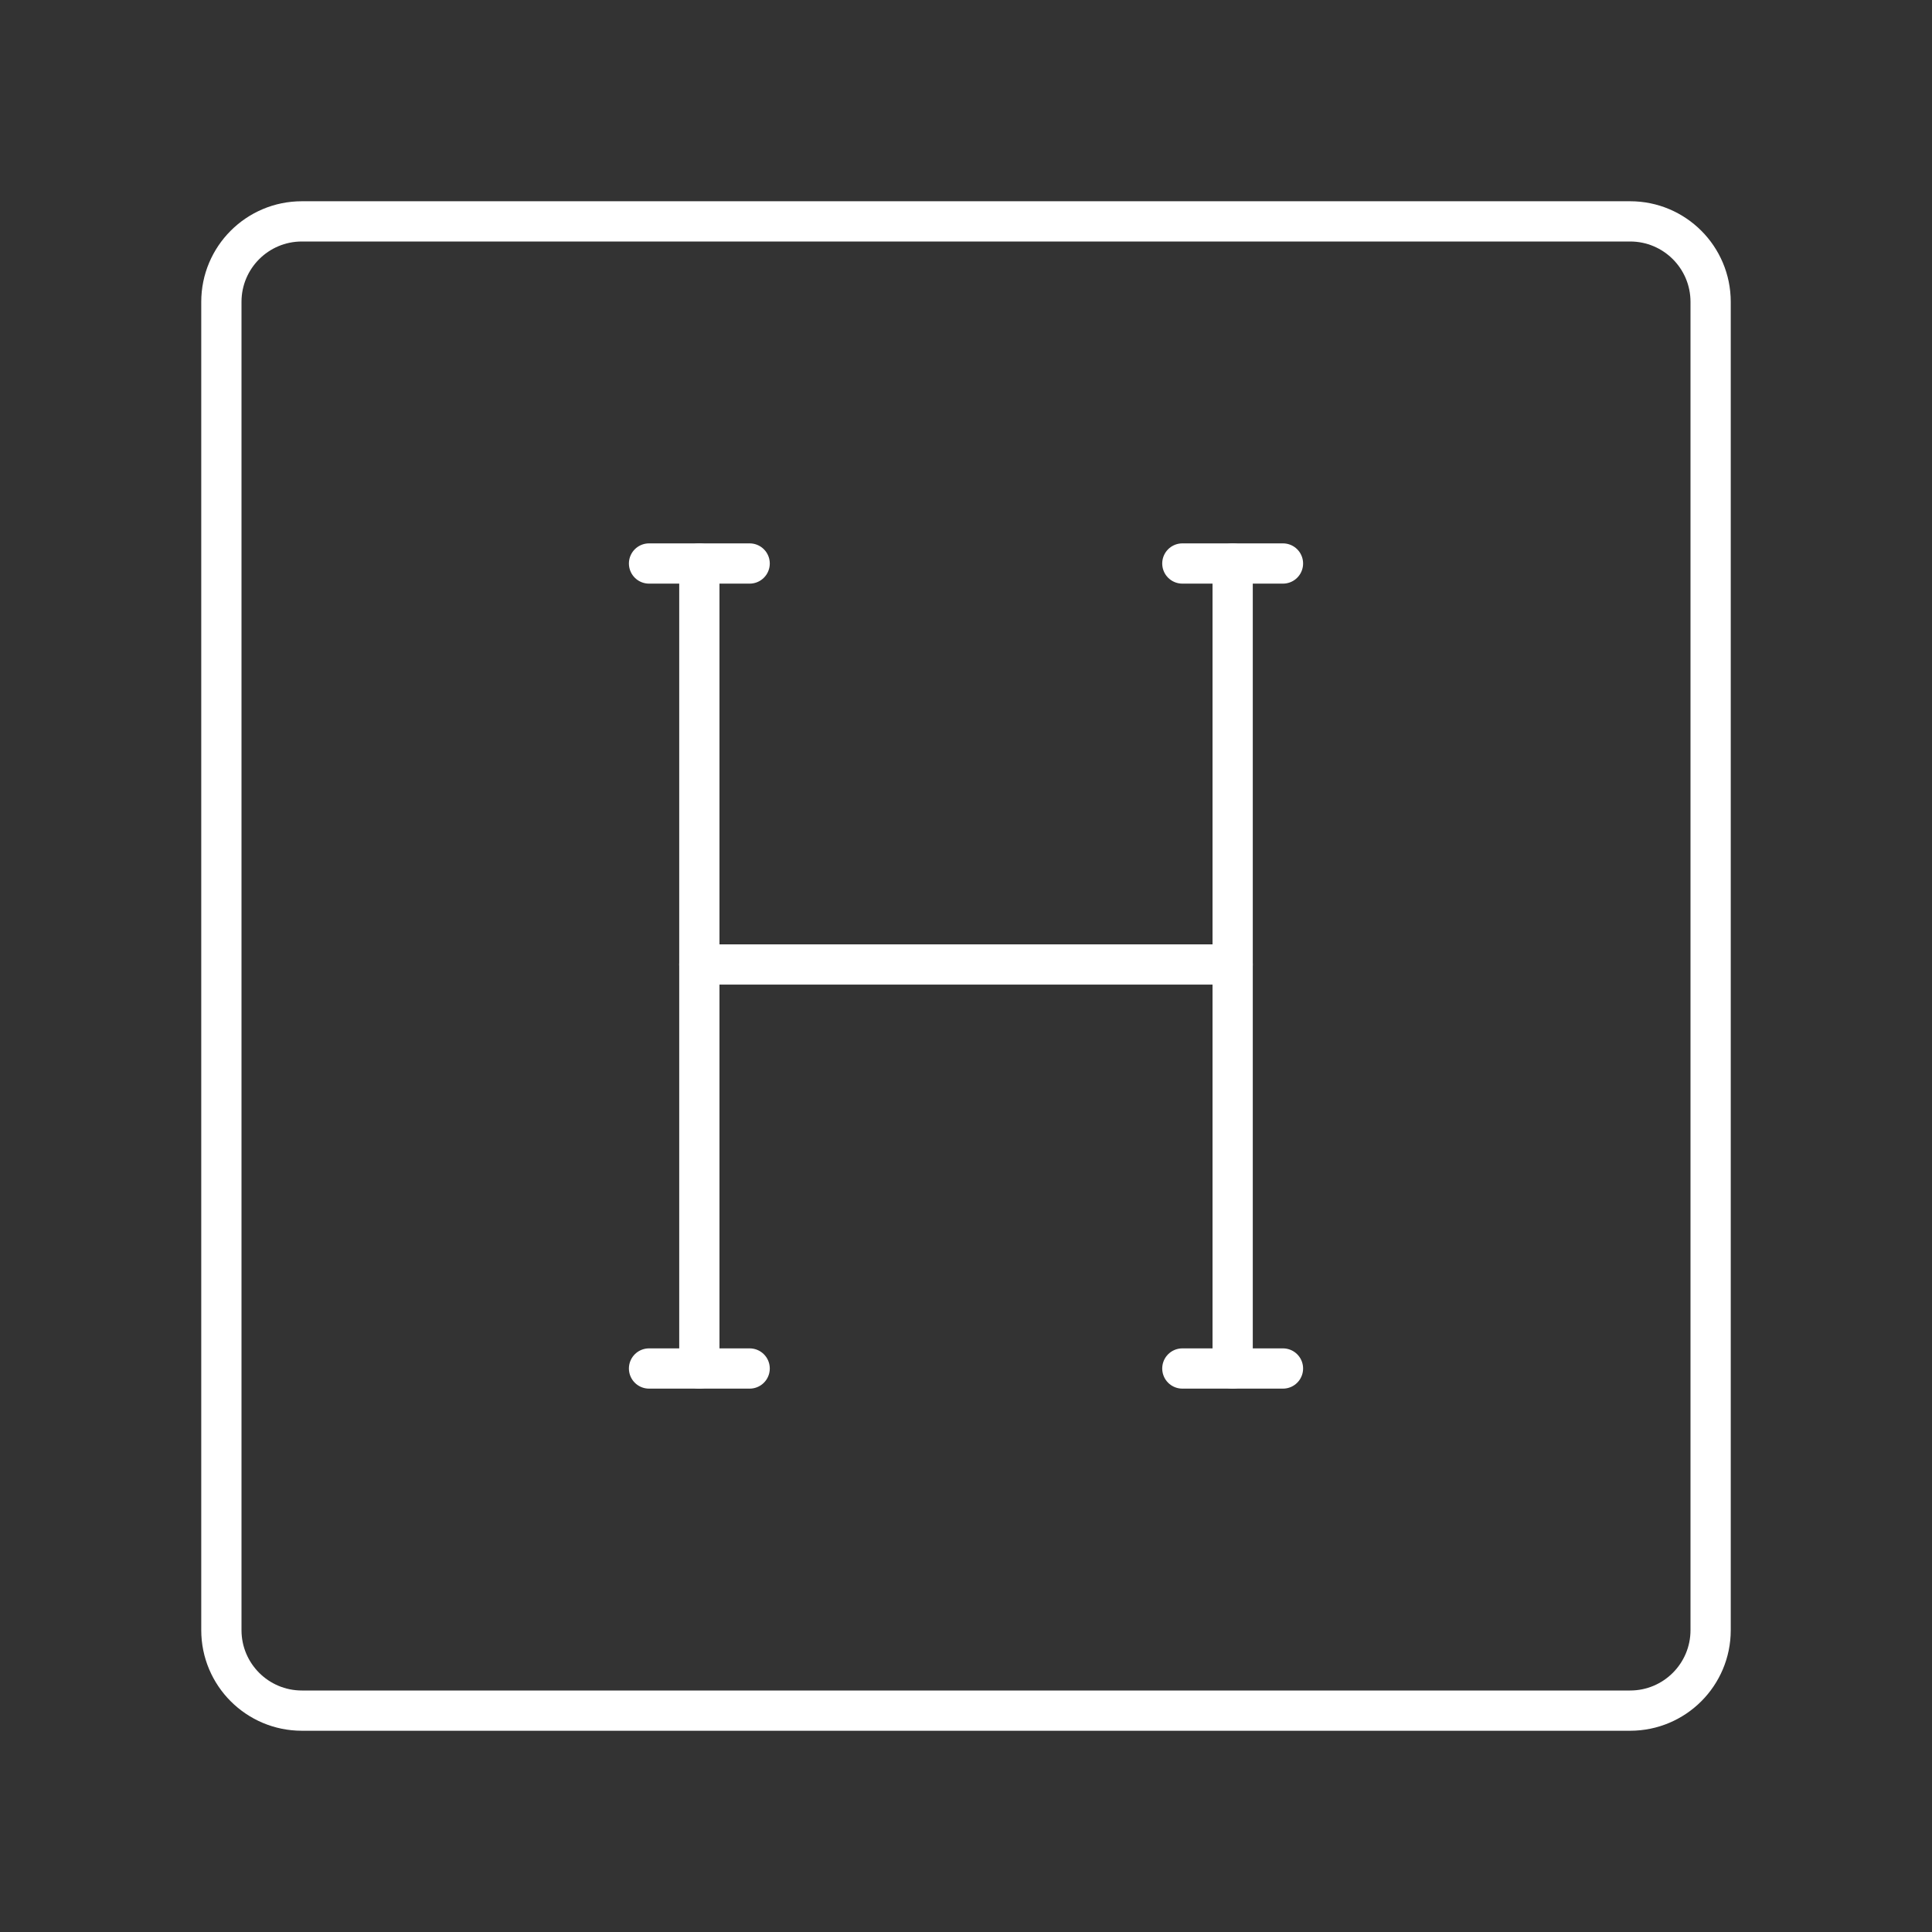 <?xml version="1.0" encoding="UTF-8"?><svg id="a" xmlns="http://www.w3.org/2000/svg" viewBox="0 0 48 48"><rect x="0" y="0" width="48" height="48" fill="#333333" stroke="none"/><defs><style>.d{fill:none;stroke:#fff;stroke-linecap:round;stroke-linejoin:round;}</style></defs><g id="b"><path id="c" class="d" d="m40.5,5.5H7.5c-1.105,0-2,.895-2,2v33c0,1.105.895,2,2,2h33c1.105,0,2-.895,2-2V7.5c0-1.105-.895-2-2-2Z"/></g><g><line class="d" x1="17.375" y1="14" x2="17.375" y2="34"/><line class="d" x1="30.625" y1="14" x2="30.625" y2="34"/><line class="d" x1="17.375" y1="23.962" x2="30.625" y2="23.962"/></g><line class="d" x1="29.375" y1="14" x2="31.875" y2="14"/><line class="d" x1="16.125" y1="14" x2="18.625" y2="14"/><line class="d" x1="29.375" y1="34" x2="31.875" y2="34"/><line class="d" x1="16.125" y1="34" x2="18.625" y2="34"/></svg>